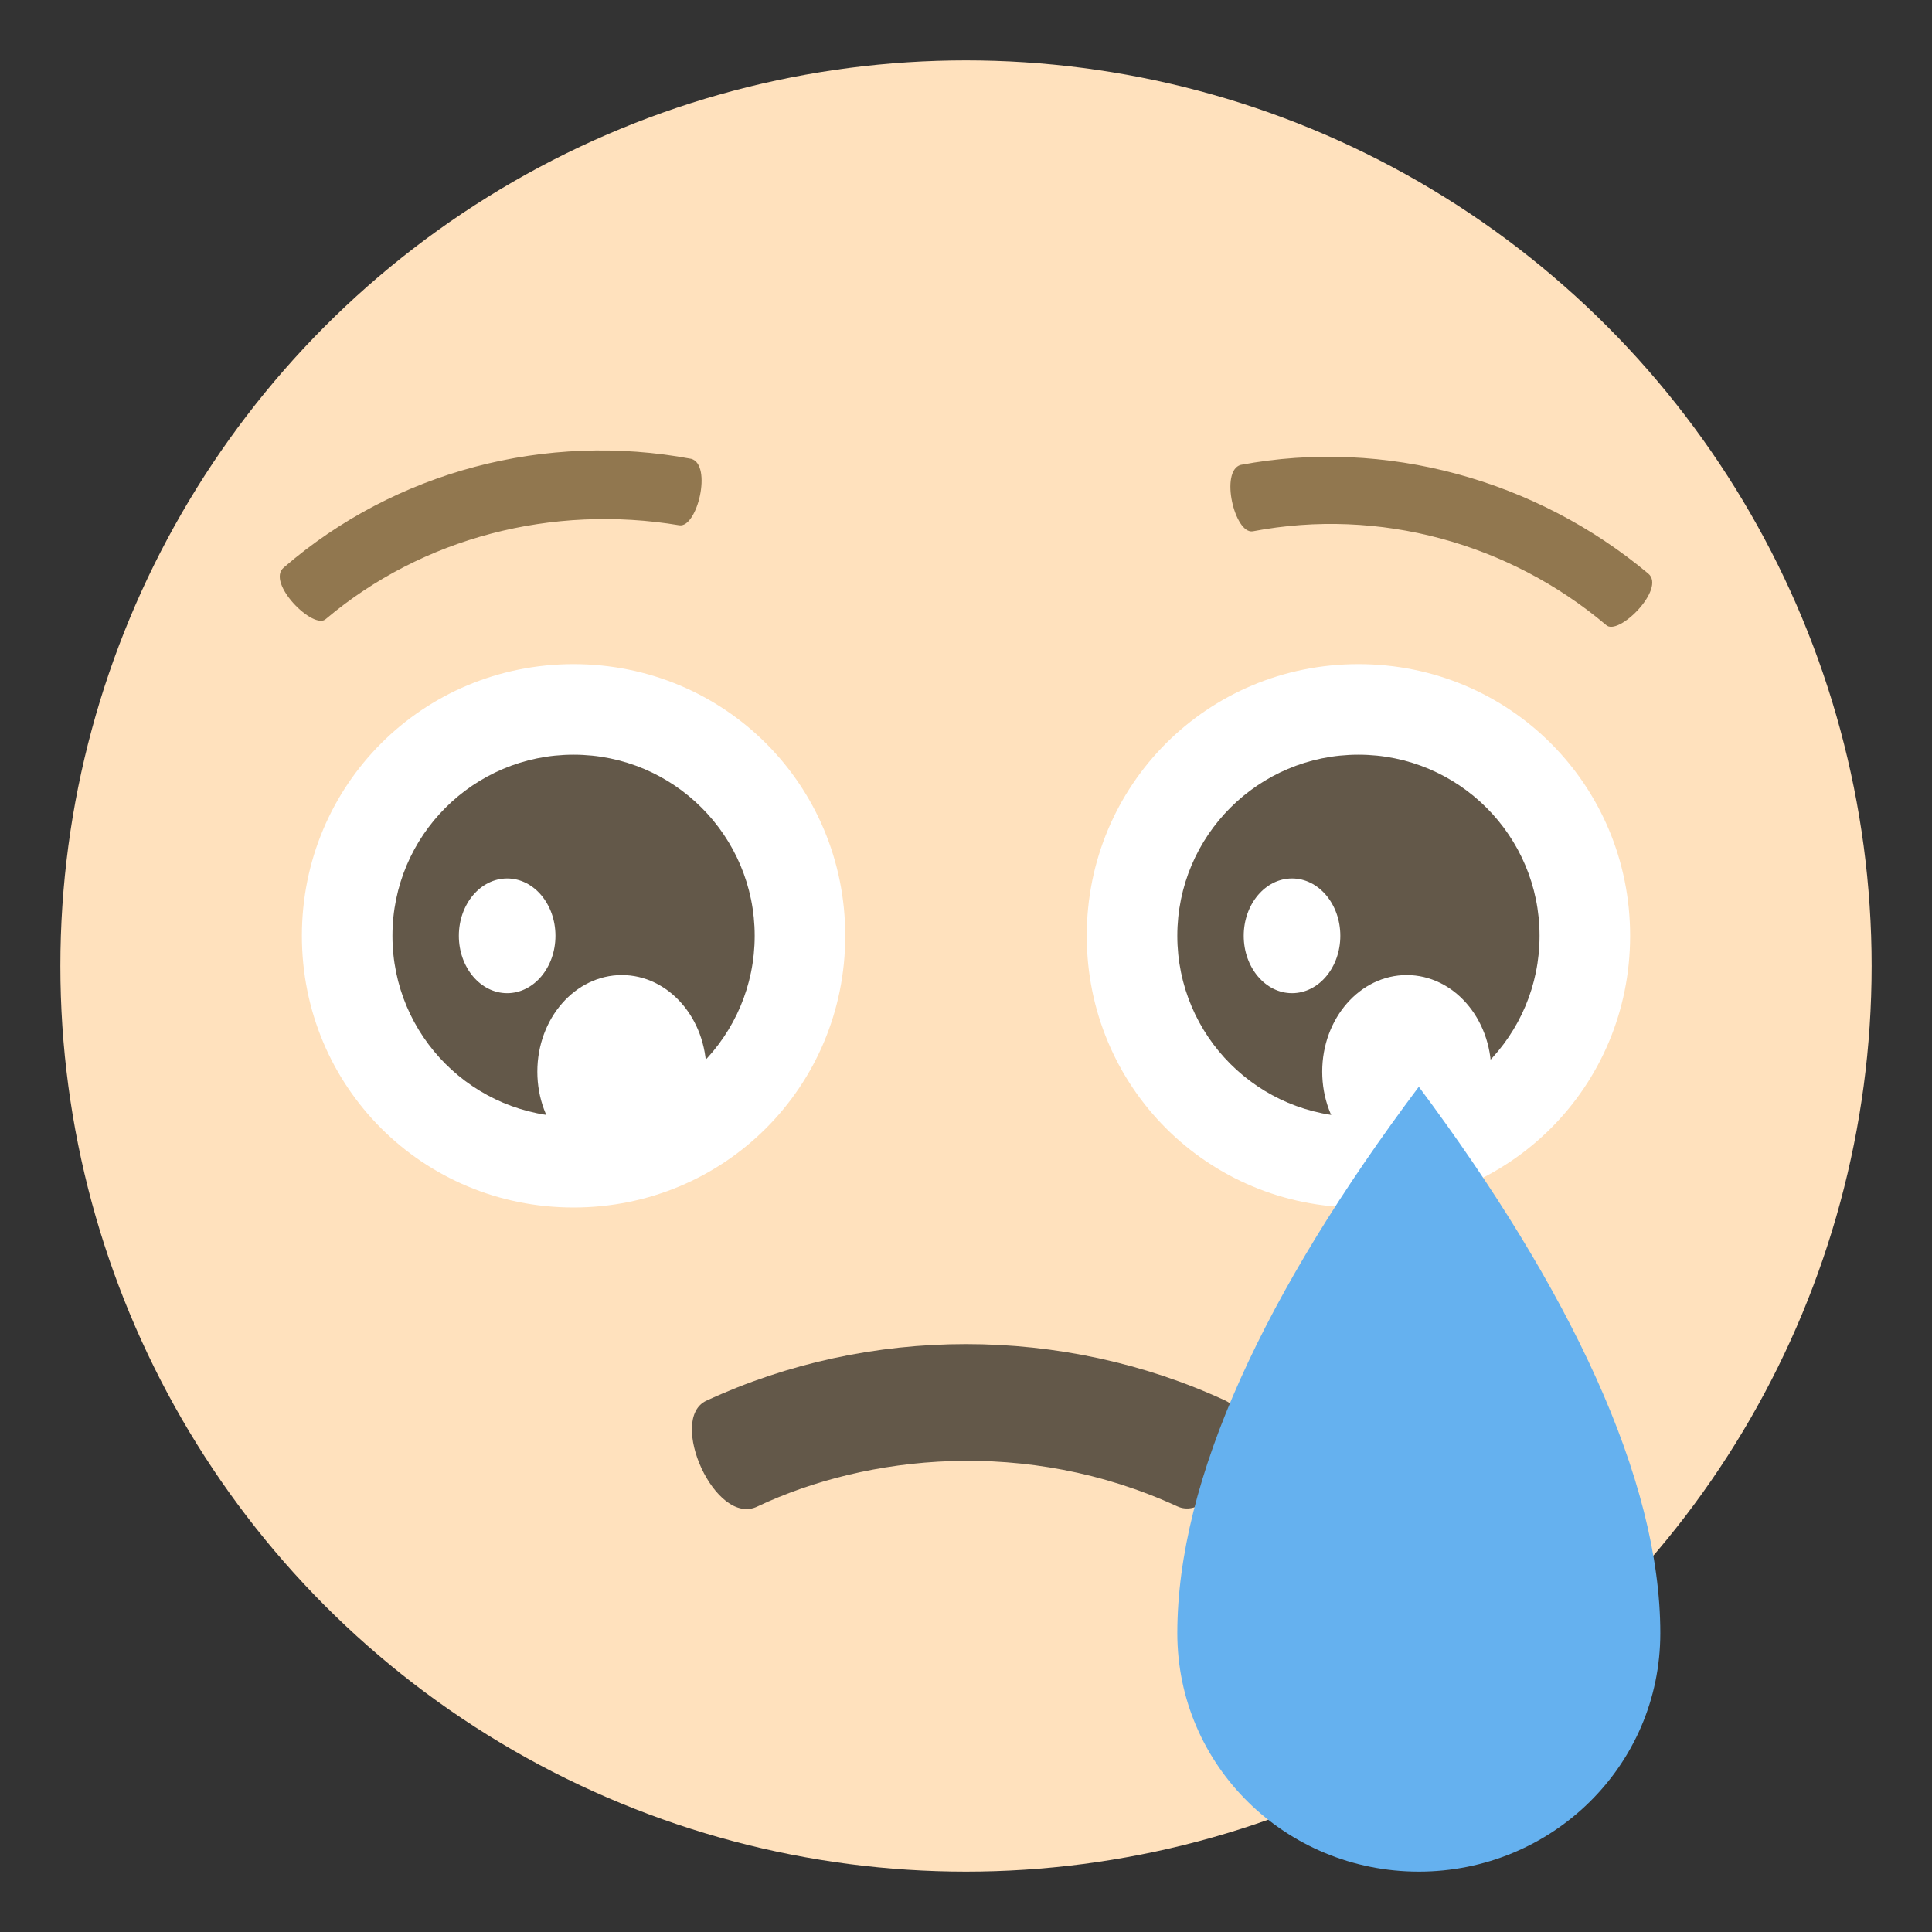 <svg xmlns="http://www.w3.org/2000/svg" viewBox="0 0 64 64">
    <rect x="0" y="0" width="64" height="64" fill="#333333" stroke="none"/>
    <title>crying face</title>
    <circle cx="32" cy="32" r="30" fill="#ffe1bd"/>
    <path fill="#635849" d="M40.6 46.4c-5.4-2.5-11.8-2.5-17.2 0-1.3.6.3 4.2 1.7 3.5 3.6-1.7 8.9-2.3 13.9 0 1.3.6 3-2.8 1.6-3.5"/>
    <path fill="#fff" d="M54 31c0 5-4 9-9 9s-9-4-9-9 4-9 9-9 9 4 9 9"/>
    <circle cx="45" cy="31" r="6" fill="#635849"/>
    <g fill="#fff">
        <ellipse cx="46.6" cy="35.5" rx="2.8" ry="3.2"/>
        <ellipse cx="42.8" cy="31" rx="1.6" ry="1.9"/>
        <path d="M28 31c0 5-4 9-9 9s-9-4-9-9 4-9 9-9 9 4 9 9"/>
    </g>
    <circle cx="19" cy="31" r="6" fill="#635849"/>
    <g fill="#fff">
        <ellipse cx="20.6" cy="35.5" rx="2.8" ry="3.2"/>
        <ellipse cx="16.8" cy="31" rx="1.6" ry="1.9"/>
    </g>
    <path fill="#65b1ef" d="M47 36c-5.1 6.8-8 13-8 18.1 0 4.4 3.6 7.9 8 7.9s8-3.5 8-7.9c0-5.1-3-11.4-8-18.1"/>
    <g fill="#91774f">
        <path d="M53.2 20.7c-3.2-2.7-7.5-3.9-11.7-3.1-.6.1-1.1-2-.4-2.2 4.8-.9 9.8.5 13.5 3.6.6.5-1 2.1-1.4 1.7M22.5 17.4c-4.2-.7-8.5.4-11.7 3.1-.4.4-2-1.2-1.4-1.7 3.7-3.2 8.7-4.5 13.5-3.6.7.2.2 2.3-.4 2.2"/>
    </g>
</svg>